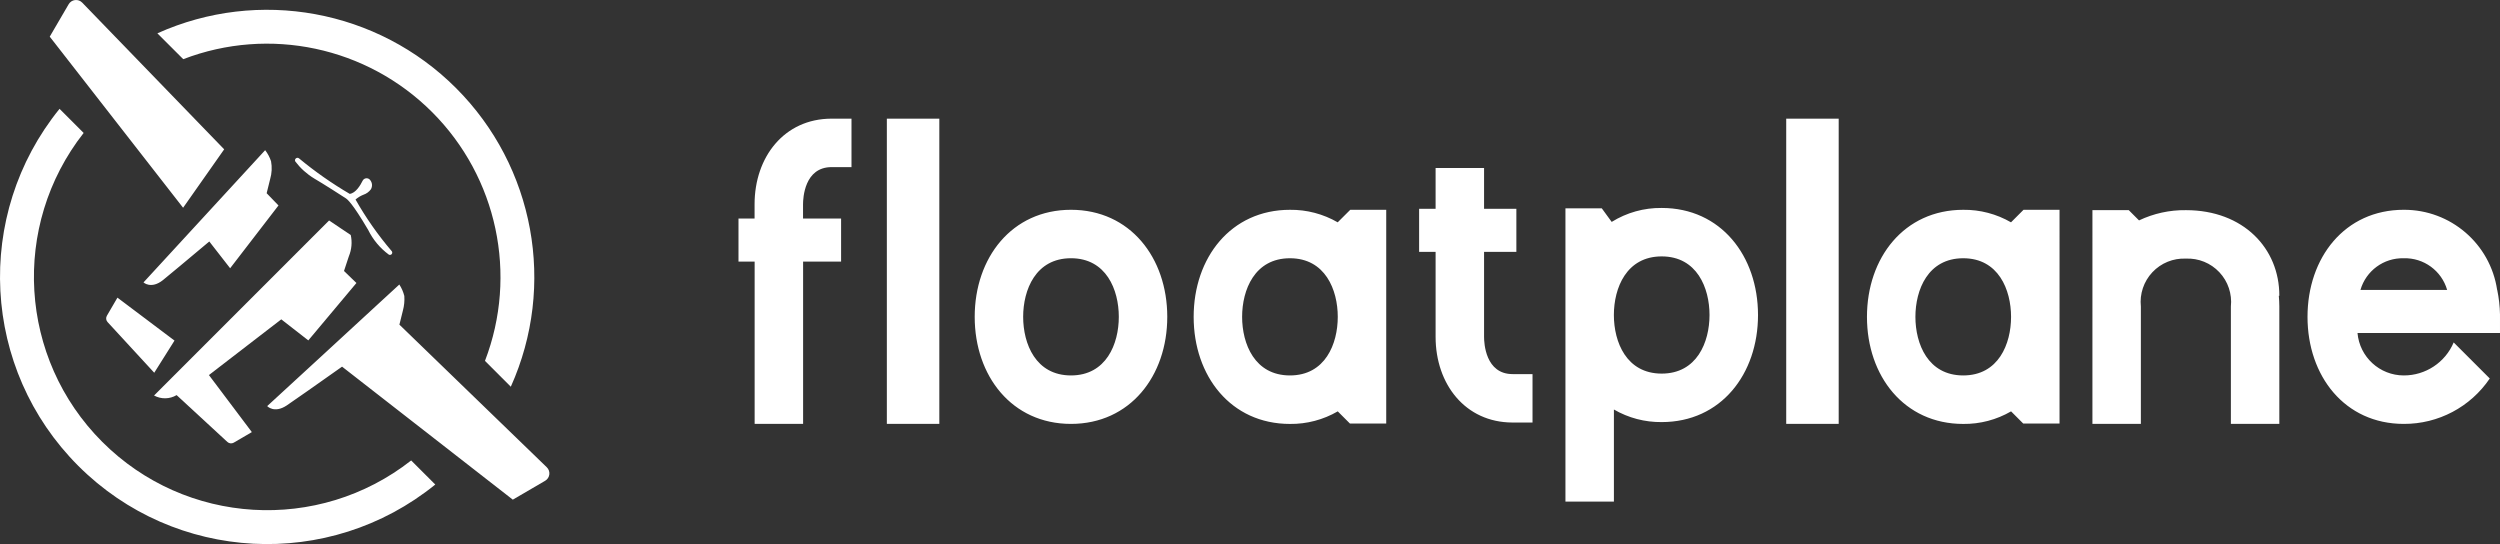 <svg xmlns="http://www.w3.org/2000/svg" width="149.972" height="32.639" viewBox="-0.001 0.001 149.972 32.639"><rect x="-0.001" y="0.001" width="149.972" height="32.639" fill="#333333" stroke="none"/><g fill="#FFF"><path d="M64.246 12.586c-3.547 0-5.776 2.875-5.776 6.422s2.23 6.422 5.776 6.422 5.776-2.875 5.776-6.422S67.793 12.586 64.246 12.586zM64.246 22.523c-2.118 0-2.869-1.895-2.869-3.516s.751-3.515 2.869-3.515c2.118 0 2.869 1.894 2.869 3.515S66.364 22.523 64.246 22.523L64.246 22.523zM149.8 17.393L149.8 17.393c-.413-2.771-2.798-4.818-5.6-4.807-3.548 0-5.776 2.875-5.776 6.422s2.229 6.422 5.776 6.422c2.065.01 4-1.012 5.157-2.724l-2.164-2.163c-.508 1.203-1.688 1.983-2.993 1.98-1.446 0-2.652-1.105-2.777-2.547h8.548v-1.113c-.01-.494-.065-.986-.166-1.469L149.8 17.393zM144.2 15.493c1.198-.032 2.267.749 2.6 1.899h-5.2c.333-1.148 1.398-1.929 2.594-1.899H144.2zM80.25 13.334v.006c-.871-.504-1.862-.765-2.869-.753-3.547 0-5.776 2.875-5.776 6.422 0 3.548 2.229 6.423 5.776 6.423 1.007.012 1.998-.249 2.869-.754l0 0 .727.728h2.18V12.586H81L80.25 13.334zM77.381 22.523c-2.118 0-2.869-1.894-2.869-3.515 0-1.62.751-3.515 2.869-3.515 2.118 0 2.869 1.895 2.869 3.515C80.25 20.63 79.5 22.523 77.381 22.523zM53.2 7.119H56.348V25.43H53.2zM49.872 7.119L49.872 7.119c-2.829.008-4.607 2.3-4.607 5.137v.854H44.3v2.584h.969v9.736h2.907v-9.735h2.279v-2.584h-2.283v-.854c0-.373.083-2.231 1.714-2.231h1.193V7.119H49.872zM90.74 22.443c-1.631 0-1.714-1.858-1.714-2.231l0 0v-5.1h1.938v-2.585h-1.938v-2.449h-2.907v2.449H85.13v2.584h.989v5.1l0 0c0 2.833 1.778 5.129 4.607 5.137h1.207v-2.904H90.74zM131.141 12.608h-.016c-.971-.013-1.932.198-2.809.615l-.615-.615h-2.18V25.43h2.906v-7.041c-.08-.754.172-1.505.691-2.057.519-.552 1.252-.851 2.009-.817l0 0c.757-.034 1.491.265 2.009.817.52.552.771 1.303.691 2.057v7.041h2.906v-7.041c0-.218-.012-.432-.031-.643h.031C136.744 14.91 134.581 12.612 131.141 12.608zM99.682 12.476c-1.06-.013-2.1.278-3 .837l-.594-.815h-2.18v17.593h2.907v-5.524c.871.506 1.862.766 2.869.754 3.546 0 5.776-2.875 5.776-6.422C105.46 15.351 103.229 12.476 99.682 12.476zM99.682 22.413c-2.118 0-2.869-1.894-2.869-3.515s.751-3.516 2.869-3.516c2.118 0 2.869 1.895 2.869 3.516S101.8 22.413 99.682 22.413zM120.641 13.334v.006c-.871-.504-1.863-.765-2.869-.753-3.547 0-5.776 2.875-5.776 6.422 0 3.548 2.229 6.423 5.776 6.423 1.006.012 1.998-.249 2.869-.754l0 0 .727.728h2.18V12.586h-2.16L120.641 13.334zM117.771 22.523c-2.119 0-2.869-1.894-2.869-3.515 0-1.62.75-3.515 2.869-3.515 2.117 0 2.869 1.895 2.869 3.515C120.641 20.63 119.889 22.523 117.771 22.523zM107.152 7.119H110.3V25.43H107.152zM13.447 8.959L4.928.156C4.816.041 4.657-.015 4.498.005s-.3.112-.38.251L2.983 2.2l8 10.264L13.447 8.959zM10.467 20.432l-3.423-2.576-.633 1.086c-.071.122-.055.275.041.379l2.8 3.041L10.467 20.432zM18.848 10.709c.486.282 1.768 1.1 1.89 1.184.094.064.381.258 1.347 1.9.288.586.713 1.095 1.239 1.482.057.033.129.021.173-.03.043-.05.044-.123.004-.175-.822-.961-1.55-2-2.174-3.1.139-.121.297-.217.469-.285.183-.06.341-.175.454-.33.1-.172.085-.389-.039-.545-.053-.078-.144-.122-.238-.115-.094.006-.178.063-.22.147-.134.275-.412.74-.773.79-1.071-.627-2.089-1.34-3.044-2.132-.057-.046-.139-.043-.192.007-.054.048-.065.128-.025.188C18.028 10.101 18.411 10.445 18.848 10.709L18.848 10.709zM32.8 28.032l-8.841-8.556 0 0 .21-.847c.077-.284.105-.579.085-.872-.061-.244-.162-.477-.3-.688l-.943.867-.333.306-3.198 2.946-3.453 3.175c0 0 .421.458 1.171-.039.352-.234 1.841-1.282 3.321-2.328l10.243 7.979 1.944-1.135c.137-.082.229-.223.247-.381C32.972 28.301 32.915 28.143 32.8 28.032zM9.77 16.807c.3-.241 1.512-1.252 2.784-2.32l1.251 1.606 2.9-3.767-.71-.734 0 0 .21-.848c.102-.348.12-.714.054-1.07-.08-.239-.199-.464-.354-.664l-.239.26-.934 1.016-6.125 6.657C8.607 16.943 9.065 17.365 9.77 16.807z"/><path d="M16.872 19.158l1.622 1.263 2.886-3.443-.745-.721 0 0 .292-.883c.167-.403.207-.848.113-1.274l-1.3-.873-10.5 10.5 0 0c.424.232.938.223 1.354-.024l3.048 2.812c.104.095.257.111.379.041l1.086-.634L12.532 22.5C13.748 21.564 15.386 20.3 16.872 19.158zM10.992 3.551c5.166-1.982 11.014-.739 14.927 3.173s5.156 9.761 3.173 14.926l1.55 1.55c2.731-6.075 1.423-13.206-3.287-17.916C22.646.575 15.515-.732 9.44 2L10.992 3.551z"/><path d="M24.665,27.623c-5.57,4.369-13.526,3.891-18.532-1.115S0.648,13.546,5.017,7.976 L3.571,6.529c-5.162,6.375-4.677,15.618,1.123,21.417c5.8,5.8,15.043,6.284,21.417,1.122L24.665,27.623z"/></g></svg>